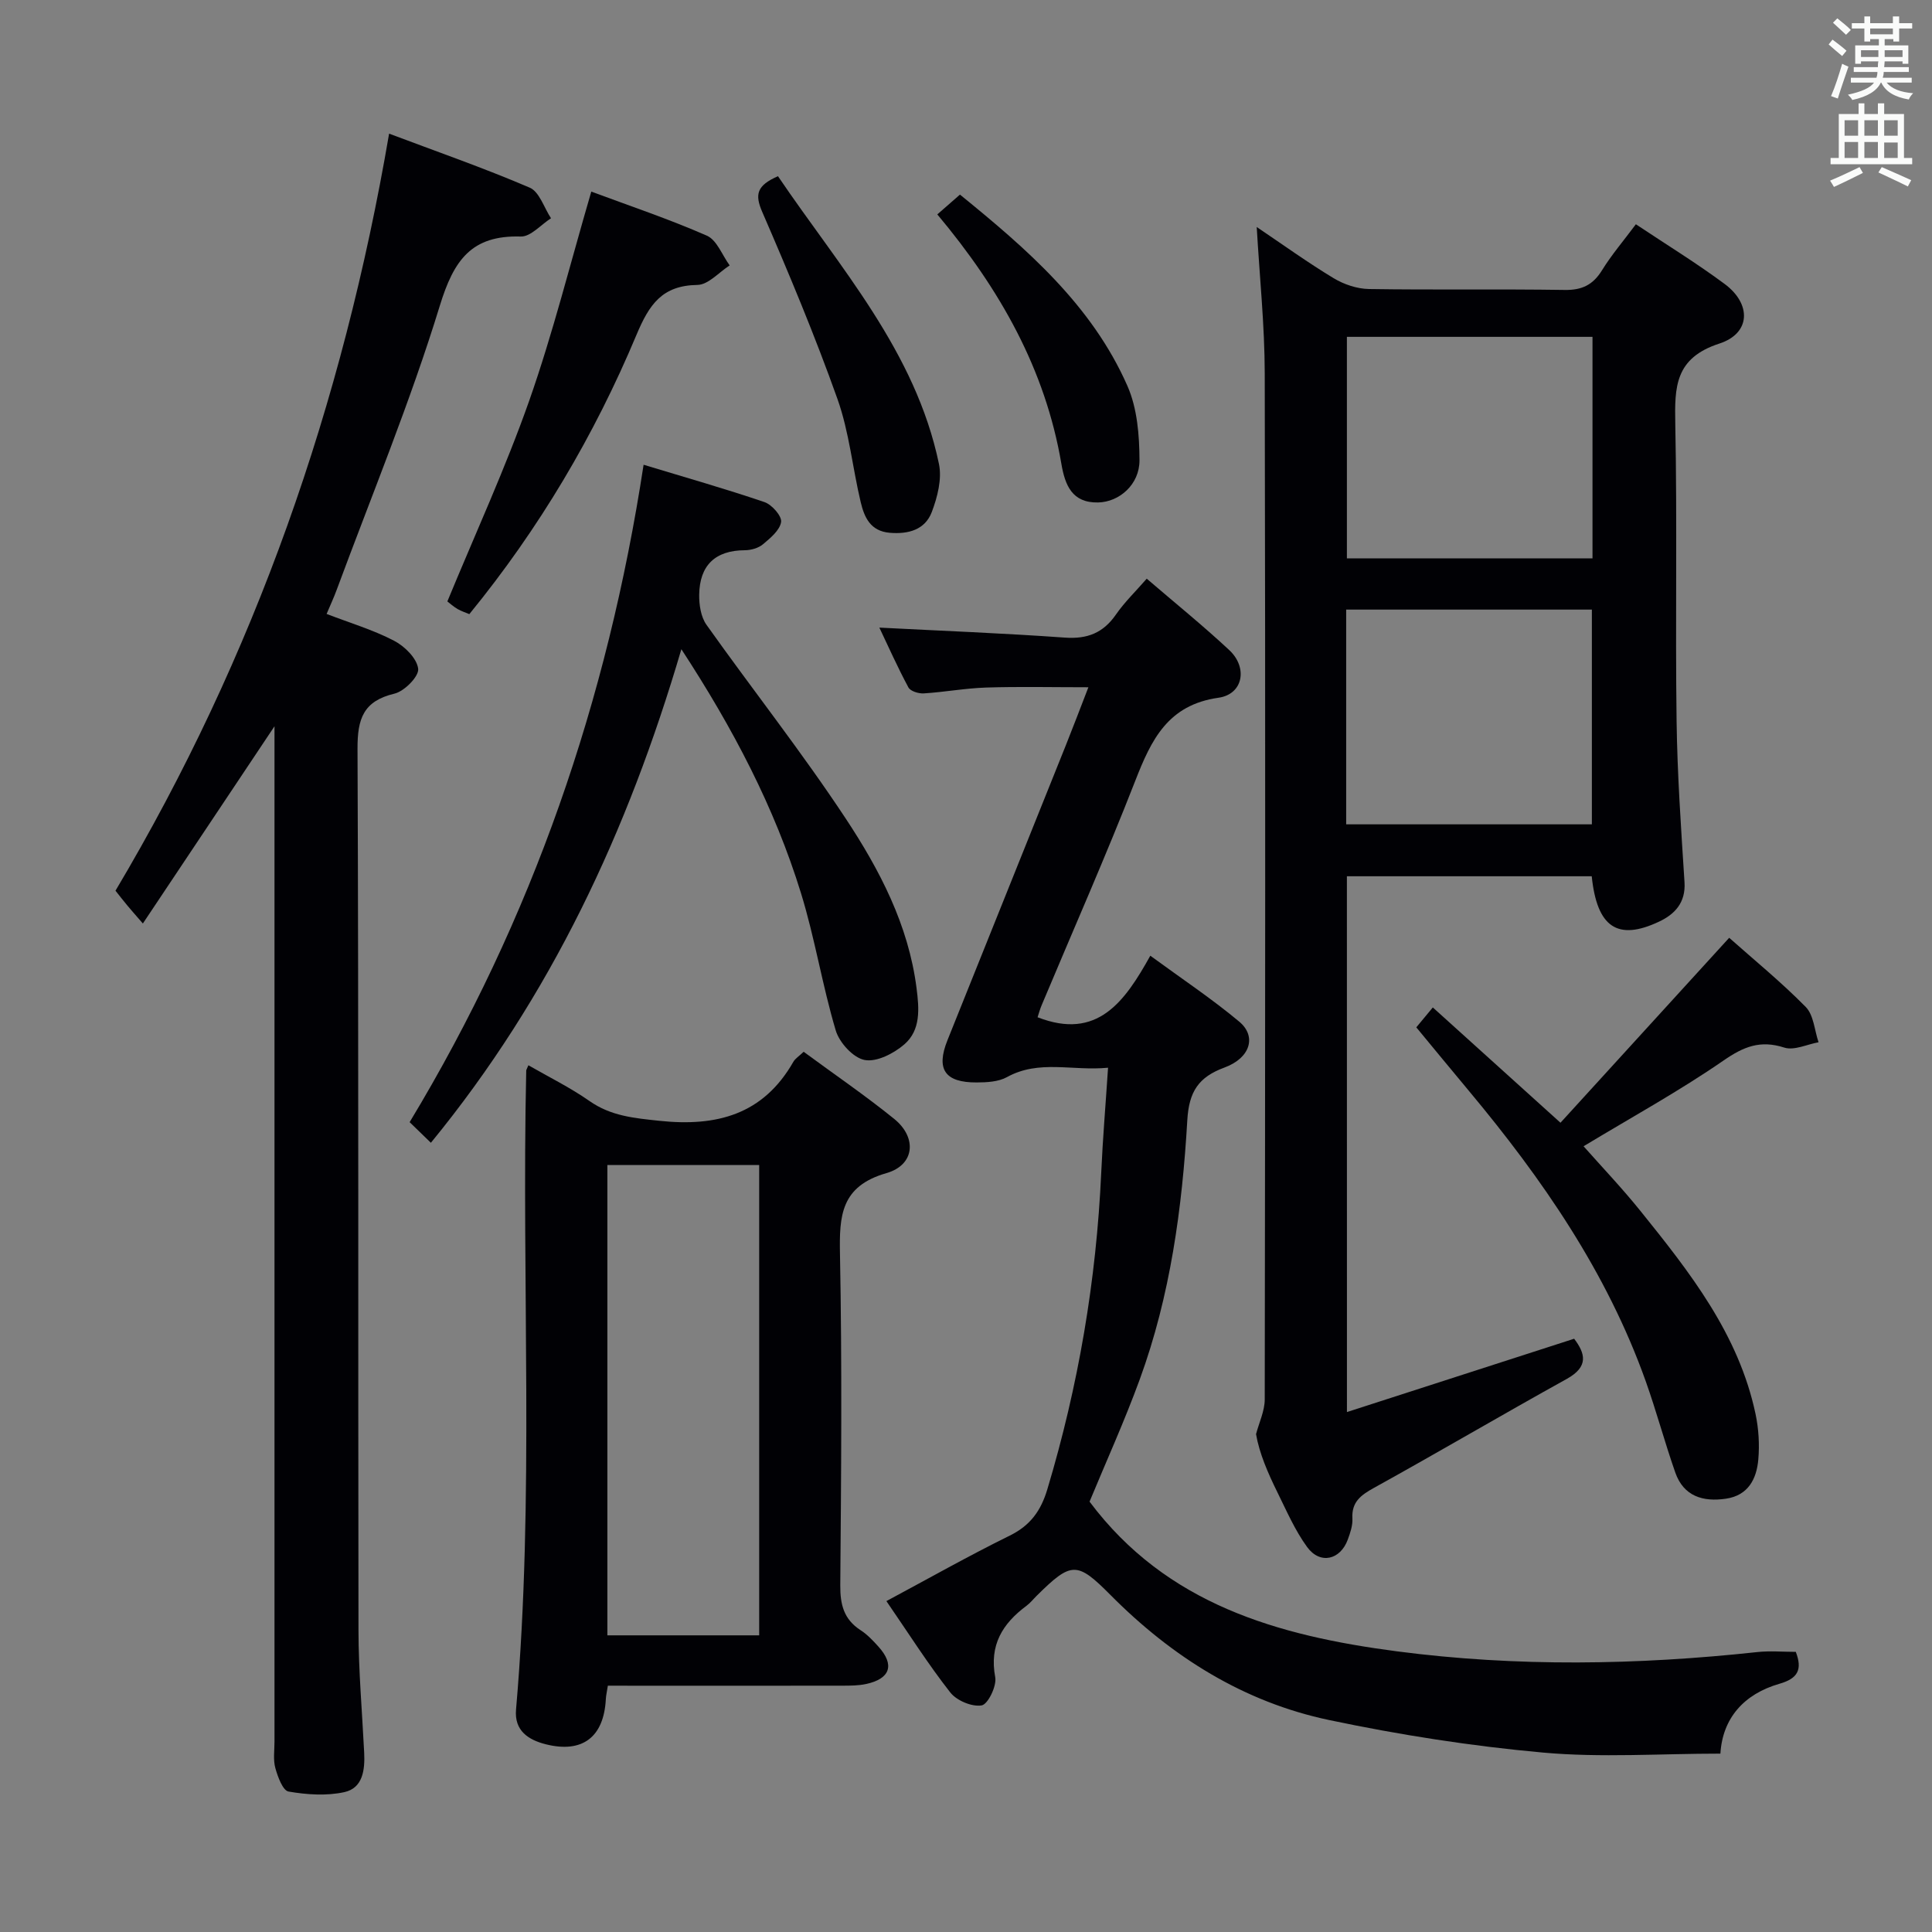 <svg enable-background="new 0 0 400 400" viewBox="0 0 400 400" xmlns="http://www.w3.org/2000/svg"><rect x="0" y="0" width="400" height="400" fill="#808080" stroke="none"/><g fill="#010105"><path d="m278.87 292.35c16.02-5.17 31.39-10.13 47.04-15.18 2.3 3.05 3.08 5.76-1.53 8.32-13.37 7.41-26.54 15.16-39.92 22.56-2.73 1.51-4.65 2.92-4.46 6.34.08 1.43-.44 2.96-.95 4.35-1.55 4.25-5.75 5.22-8.42 1.56-2.51-3.44-4.25-7.47-6.15-11.32-1.98-4.01-3.76-8.12-4.43-12.06.63-2.4 1.8-4.8 1.8-7.2.1-70.82.15-141.64 0-212.46-.02-9.93-1.06-19.85-1.66-30.26 5.46 3.68 10.56 7.36 15.93 10.6 2.13 1.29 4.85 2.2 7.32 2.24 13.49.21 27-.02 40.49.19 3.59.06 5.87-1.04 7.74-4.06 1.99-3.22 4.48-6.13 7.02-9.54 6.32 4.22 12.55 8.03 18.39 12.37 5.56 4.13 5.42 10.21-1.1 12.33-9.22 3-9.28 8.97-9.13 16.66.41 20.49-.01 40.99.27 61.48.15 11.14.93 22.27 1.64 33.39.27 4.24-2.04 6.64-5.28 8.16-8.58 4.04-12.84 1.17-13.93-9.4-16.72 0-33.47 0-50.69 0 .01 36.27.01 72.64.01 110.93zm-.01-222.61v45.87h50.85c0-15.4 0-30.47 0-45.87-16.96 0-33.69 0-50.85 0zm-.15 100.93h50.87c0-15.01 0-29.7 0-44.46-17.1 0-33.83 0-50.87 0z"/><path d="m214.82 210.61c12.4 4.84 18.05-3.24 23.34-12.74 6.55 4.8 12.74 8.91 18.41 13.65 3.65 3.05 2.3 7.53-3.05 9.5-5.38 1.98-7.35 4.97-7.7 10.89-1.06 18.24-3.52 36.36-9.84 53.66-3.18 8.71-7.03 17.18-10.4 25.33 15.92 21.27 39.03 27.77 63.63 30.99 24.86 3.25 49.76 2.84 74.65.15 2.6-.28 5.26-.04 7.94-.04 1.39 3.63.47 5.5-3.36 6.6-7.41 2.13-11.81 7.17-12.25 14.47-12.55 0-24.74.87-36.75-.22-14.84-1.34-29.66-3.66-44.24-6.73-17.68-3.72-32.56-13.07-45.27-25.88-6.96-7.01-8.1-6.96-15.26.11-.71.7-1.34 1.51-2.13 2.1-4.99 3.7-7.74 8.14-6.49 14.8.34 1.82-1.51 5.61-2.8 5.83-2.01.35-5.19-.99-6.51-2.68-4.6-5.87-8.61-12.2-13.22-18.91 8.7-4.66 17.01-9.36 25.56-13.57 4.26-2.1 6.44-5.16 7.76-9.58 6.43-21.42 10.15-43.27 11.16-65.61.31-6.96.9-13.9 1.41-21.67-7.42.72-14.28-1.73-20.94 1.95-1.76.97-4.15 1.09-6.26 1.1-6.59.03-8.46-2.73-6.05-8.74 8.14-20.32 16.32-40.63 24.46-60.94 1.53-3.82 2.99-7.67 4.72-12.14-7.44 0-14.32-.16-21.19.06-4.3.14-8.58.94-12.89 1.21-1.06.07-2.76-.45-3.18-1.23-2.24-4.17-4.18-8.52-6.02-12.39 12.96.67 25.7 1.16 38.41 2.07 4.64.33 7.93-.96 10.57-4.77 1.78-2.57 4.08-4.79 6.38-7.43 5.82 5 11.62 9.69 17.07 14.77 3.91 3.64 2.89 9.16-2.22 9.88-10.47 1.48-13.91 8.69-17.22 17.18-6.09 15.61-12.88 30.95-19.36 46.41-.38.87-.61 1.8-.87 2.56z"/><path d="m56.83 150.37c-9.29 13.92-18.08 27.09-27.25 40.83-1.71-1.98-2.46-2.81-3.17-3.67-.84-1.01-1.65-2.05-2.5-3.12 28.86-48.5 47.07-100.71 56.65-156.74 9.74 3.67 19.57 7.09 29.11 11.18 2.01.86 2.97 4.16 4.41 6.34-2.09 1.33-4.21 3.84-6.25 3.78-10.22-.31-13.87 4.88-16.76 14.29-6.11 19.94-14.12 39.29-21.37 58.88-.56 1.53-1.25 3.01-2.08 4.97 4.86 1.87 9.63 3.29 13.97 5.55 2.2 1.14 4.74 3.66 4.99 5.81.18 1.57-2.85 4.65-4.91 5.14-6.46 1.54-7.67 5.21-7.65 11.4.25 60.81.1 121.63.2 182.45.01 8.47.76 16.95 1.18 25.42.17 3.53-.26 7.31-4.1 8.16-3.7.81-7.79.53-11.56-.12-1.18-.2-2.23-3.04-2.73-4.85-.48-1.71-.18-3.64-.18-5.47 0-67.98 0-135.96 0-203.94 0-1.82 0-3.64 0-6.29z"/><path d="m125.85 349c-.18 1.2-.38 2-.42 2.8-.41 7.82-4.81 11.24-12.41 9.34-3.58-.9-6.57-2.78-6.18-7.2 3.83-44.05 1.12-88.2 2.11-132.29 0-.15.12-.31.45-1.1 4.27 2.46 8.67 4.62 12.64 7.4 4.45 3.12 9.23 3.54 14.46 4.1 11.88 1.26 21.51-1.27 27.76-12.22.39-.68 1.16-1.15 2.13-2.07 6.3 4.64 12.72 9.02 18.75 13.9 4.75 3.85 4.28 9.53-1.61 11.22-9.46 2.72-9.78 8.82-9.62 16.84.44 22.82.25 45.65.06 68.47-.03 4.02.73 7.07 4.2 9.32 1.38.89 2.56 2.14 3.67 3.37 3.44 3.79 2.52 6.68-2.51 7.77-1.6.35-3.3.35-4.95.35-14.49.03-28.99.01-43.48.01-1.63-.01-3.26-.01-5.05-.01zm-.1-107.79v97.37h31.43c0-32.52 0-64.87 0-97.37-10.56 0-20.7 0-31.43 0z"/><path d="m141.07 134.41c-11.07 37.67-27.03 71.88-51.86 102.19-1.61-1.56-2.89-2.8-4.4-4.27 25.45-42.14 40.98-87.35 48.44-136.11 8.65 2.63 16.92 4.97 25.04 7.74 1.52.52 3.6 2.88 3.43 4.1-.25 1.71-2.22 3.34-3.76 4.63-.94.79-2.47 1.22-3.73 1.23-6.2.02-9.38 3.17-9.47 9.21-.03 2.09.35 4.6 1.51 6.23 9.53 13.42 19.76 26.38 28.82 40.1 7.03 10.64 13 22.04 14.67 35.11.55 4.28.9 8.68-2.52 11.65-2.17 1.88-5.72 3.71-8.22 3.24-2.36-.44-5.24-3.59-5.99-6.12-2.79-9.36-4.32-19.11-7.2-28.44-5.47-17.72-14-34.02-24.76-50.49z"/><path d="m293.23 212.7c1.09-1.31 2.03-2.44 3.42-4.12 8.57 7.74 17.01 15.36 26.43 23.87 11.75-12.88 23.24-25.47 34.93-38.29 5.06 4.5 10.74 9.13 15.85 14.32 1.65 1.68 1.81 4.83 2.65 7.31-2.39.43-5.06 1.76-7.1 1.1-4.97-1.6-8.41-.2-12.59 2.69-9.14 6.31-18.92 11.68-28.96 17.74 3.72 4.2 7.93 8.62 11.75 13.36 10.24 12.71 20.37 25.56 23.86 42.09.64 3.04.84 6.29.57 9.39-.35 4.02-2.08 7.45-6.7 8.13-4.75.7-8.76-.49-10.49-5.42-2.19-6.25-3.9-12.66-6.12-18.9-8.04-22.57-21.42-41.92-36.63-60.14-3.63-4.34-7.21-8.71-10.87-13.13z"/><path d="m122.42 39.67c7.96 2.96 16.11 5.69 23.94 9.13 2.07.91 3.16 4.04 4.71 6.15-2.22 1.42-4.43 4.01-6.67 4.04-7.32.11-9.98 4.03-12.63 10.35-8.7 20.77-20.12 40.08-34.6 57.81-.7-.3-1.63-.59-2.44-1.06-.84-.49-1.58-1.17-2.11-1.57 5.77-13.99 12.02-27.56 16.96-41.59 4.91-13.99 8.5-28.44 12.84-43.26z"/><path d="m161.07 36.48c12.87 19 28.47 36.27 33.33 59.57.65 3.11-.31 6.86-1.48 9.95-1.39 3.67-4.81 4.63-8.7 4.31-4.03-.34-5.27-3.22-6.02-6.34-1.69-7.09-2.38-14.51-4.8-21.33-4.67-13.12-10.05-25.99-15.59-38.77-1.57-3.62-1.14-5.46 3.26-7.39z"/><path d="m194.06 44.39c1.77-1.54 3.13-2.74 4.69-4.1 13.82 11.23 27.3 22.87 34.67 39.61 2.04 4.63 2.48 10.23 2.5 15.39.02 5.01-4.17 8.65-8.57 8.74-5.39.11-6.85-3.57-7.61-8.03-3.32-19.52-12.69-36.1-25.68-51.61z"/></g><path d="m378.6 9.2.8-1c.9.7 1.9 1.4 2.9 2.3l-.9 1.1c-1.1-.9-2-1.7-2.8-2.4zm.5 10.7c.9-2.1 1.6-4.3 2.3-6.7.4.2.8.4 1.3.6-.7 2.1-1.5 4.3-2.2 6.6zm.4-15.2.9-.9c1 .8 2 1.6 2.8 2.4l-1 1c-1-.9-1.9-1.8-2.7-2.5zm12.5-1.3h1.2v1.4h2.7v1.1h-2.7v2.7h-1.2v-.5h-1.8v1.3h4.9v3.8h-1.2v-.5h-3.7c0 .4-.1.9-.1 1.2h5.1v1h-5.2c0 .5-.1.9-.2 1.2h6v1h-5.2c1.1 1.3 2.9 2 5.5 2.2-.4.4-.7.8-.9 1.3-2.9-.5-4.8-1.6-5.7-3.5h-.1c-.8 1.7-2.7 2.9-5.9 3.6-.2-.4-.6-.8-.9-1.1 2.8-.6 4.6-1.4 5.4-2.5h-4.8v-1h5.3c.1-.3.2-.7.2-1.2h-4.9v-1h5c0-.4 0-.8.1-1.2h-3.6v.5h-1.2v-3.8h4.9v-1.3h-1.8v.5h-1.2v-2.7h-2.6v-1.1h2.6v-1.4h1.2v1.4h4.7v-1.4zm-6.7 8.4h3.6c0-.4 0-.9 0-1.4h-3.6zm1.9-4.7h4.7v-1.2h-4.7zm6.7 3.3h-3.7v1.4h3.7z" fill="#fafbfa"/><path d="m384.7 21.4h1.3v2.2h2.8v-2.2h1.3v2.2h4.1v9.1h1.7v1.3h-16.9v-1.3h1.7v-9.1h4.1v-2.2zm.3 13.2.7 1.2c-1.8.9-3.8 1.9-6 2.9-.2-.4-.5-.8-.8-1.3 2.4-1 4.4-2 6.1-2.8zm-3.1-6.5h2.8v-3.2h-2.8zm0 4.6h2.8v-3.3h-2.8zm4.1-4.6h2.8v-3.2h-2.8zm0 4.6h2.8v-3.3h-2.8zm3.6 1.9c2.1.9 4.1 1.8 6.1 2.7l-.7 1.3c-2.2-1.1-4.2-2-6.1-2.9zm3.3-9.7h-2.8v3.2h2.8zm-2.8 7.8h2.8v-3.2h-2.8z" fill="#fafbfa"/></svg>